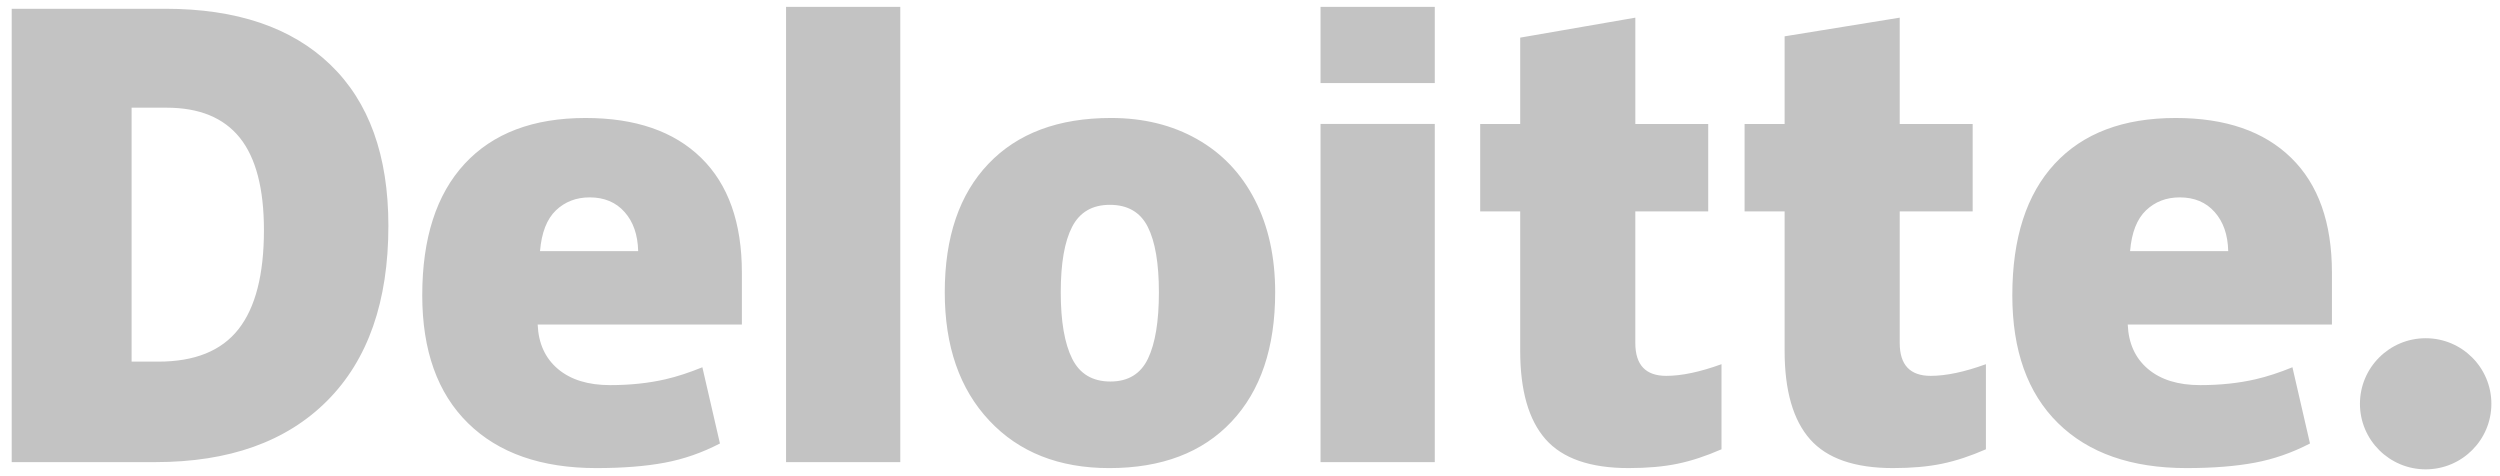 <svg xmlns="http://www.w3.org/2000/svg" width="189" height="36" viewBox="0 0 189 36" fill="none">
  <path d="M178.412 30.527C178.412 27.79 180.639 25.57 183.381 25.57C186.124 25.57 188.348 27.79 188.348 30.527C188.348 33.263 186.124 35.482 183.381 35.482C180.639 35.482 178.412 33.263 178.412 30.527Z" fill="#C3C3C3"/>
  <path d="M19.954 17.4C19.954 14.261 19.346 11.931 18.13 10.414C16.912 8.898 15.067 8.141 12.587 8.141H9.949V27.339H11.968C14.722 27.339 16.741 26.525 18.026 24.89C19.31 23.258 19.954 20.761 19.954 17.4ZM29.362 17.073C29.362 22.793 27.821 27.2 24.739 30.294C21.656 33.389 17.323 34.936 11.738 34.936H0.885V0.663H12.495C17.881 0.663 22.039 2.07 24.968 4.883C27.897 7.697 29.362 11.758 29.362 17.073ZM59.425 34.936H68.061V0.519H59.425V34.936ZM80.193 22.098C80.193 24.293 80.481 25.966 81.055 27.116C81.629 28.268 82.593 28.843 83.947 28.843C85.287 28.843 86.234 28.268 86.786 27.116C87.338 25.966 87.613 24.293 87.613 22.098C87.613 19.915 87.334 18.269 86.775 17.157C86.214 16.043 85.258 15.485 83.903 15.485C82.577 15.485 81.63 16.04 81.055 17.144C80.481 18.25 80.193 19.901 80.193 22.098ZM96.403 22.098C96.403 26.279 95.305 29.54 93.102 31.878C90.901 34.217 87.82 35.388 83.859 35.388C80.061 35.388 77.037 34.191 74.793 31.799C72.546 29.407 71.424 26.174 71.424 22.098C71.424 17.93 72.523 14.692 74.726 12.383C76.928 10.074 80.016 8.919 83.993 8.919C86.45 8.919 88.624 9.454 90.507 10.523C92.392 11.591 93.847 13.122 94.869 15.115C95.893 17.106 96.403 19.435 96.403 22.098ZM99.833 34.936H108.47V9.371H99.833V34.936ZM99.832 6.279H108.47V0.518H99.832V6.279ZM125.969 28.415C127.135 28.415 128.524 28.12 130.145 27.533V33.966C128.98 34.476 127.873 34.842 126.821 35.059C125.768 35.278 124.533 35.387 123.12 35.387C120.22 35.387 118.13 34.66 116.846 33.208C115.568 31.757 114.927 29.528 114.927 26.521V15.982H111.902V9.373H114.927V2.845L123.631 1.335V9.373H129.141V15.982H123.63V25.933C123.63 27.588 124.411 28.415 125.969 28.415ZM145.96 28.415C147.126 28.415 148.515 28.12 150.135 27.533V33.966C148.972 34.476 147.864 34.842 146.811 35.059C145.757 35.278 144.527 35.387 143.11 35.387C140.211 35.387 138.12 34.66 136.839 33.208C135.558 31.757 134.917 29.528 134.917 26.521V15.982H131.891V9.373H134.917V2.746L143.619 1.335V9.373H149.133V15.982H143.619V25.933C143.619 27.588 144.4 28.415 145.96 28.415ZM161.034 18.984C161.151 17.584 161.552 16.558 162.237 15.903C162.924 15.249 163.772 14.922 164.787 14.922C165.894 14.922 166.774 15.289 167.427 16.029C168.084 16.765 168.426 17.75 168.453 18.984H161.034ZM173.213 11.933C171.16 9.925 168.248 8.92 164.48 8.92C160.519 8.92 157.471 10.075 155.335 12.383C153.199 14.693 152.131 18.006 152.131 22.323C152.131 26.503 153.286 29.727 155.589 31.991C157.894 34.254 161.13 35.387 165.298 35.387C167.299 35.387 169.021 35.251 170.465 34.979C171.899 34.711 173.288 34.227 174.635 33.527L173.308 27.765C172.329 28.164 171.398 28.471 170.518 28.673C169.247 28.967 167.852 29.115 166.334 29.115C164.669 29.115 163.355 28.709 162.392 27.897C161.429 27.084 160.915 25.963 160.857 24.534H176.294V20.609C176.294 16.833 175.268 13.94 173.213 11.933ZM40.825 18.984C40.943 17.584 41.343 16.558 42.028 15.903C42.714 15.249 43.563 14.922 44.58 14.922C45.684 14.922 46.564 15.289 47.218 16.029C47.875 16.765 48.216 17.75 48.246 18.984H40.825ZM53.006 11.933C50.952 9.925 48.04 8.92 44.271 8.92C40.308 8.92 37.262 10.075 35.127 12.383C32.992 14.693 31.922 18.006 31.922 22.323C31.922 26.503 33.076 29.727 35.381 31.991C37.685 34.254 40.921 35.387 45.089 35.387C47.09 35.387 48.812 35.251 50.256 34.979C51.691 34.711 53.079 34.227 54.428 33.527L53.099 27.765C52.12 28.164 51.188 28.471 50.31 28.673C49.036 28.967 47.643 29.115 46.125 29.115C44.462 29.115 43.146 28.709 42.183 27.897C41.218 27.084 40.707 25.963 40.648 24.534H56.086V20.609C56.086 16.833 55.059 13.94 53.006 11.933" fill="#C3C3C3"/>
</svg>